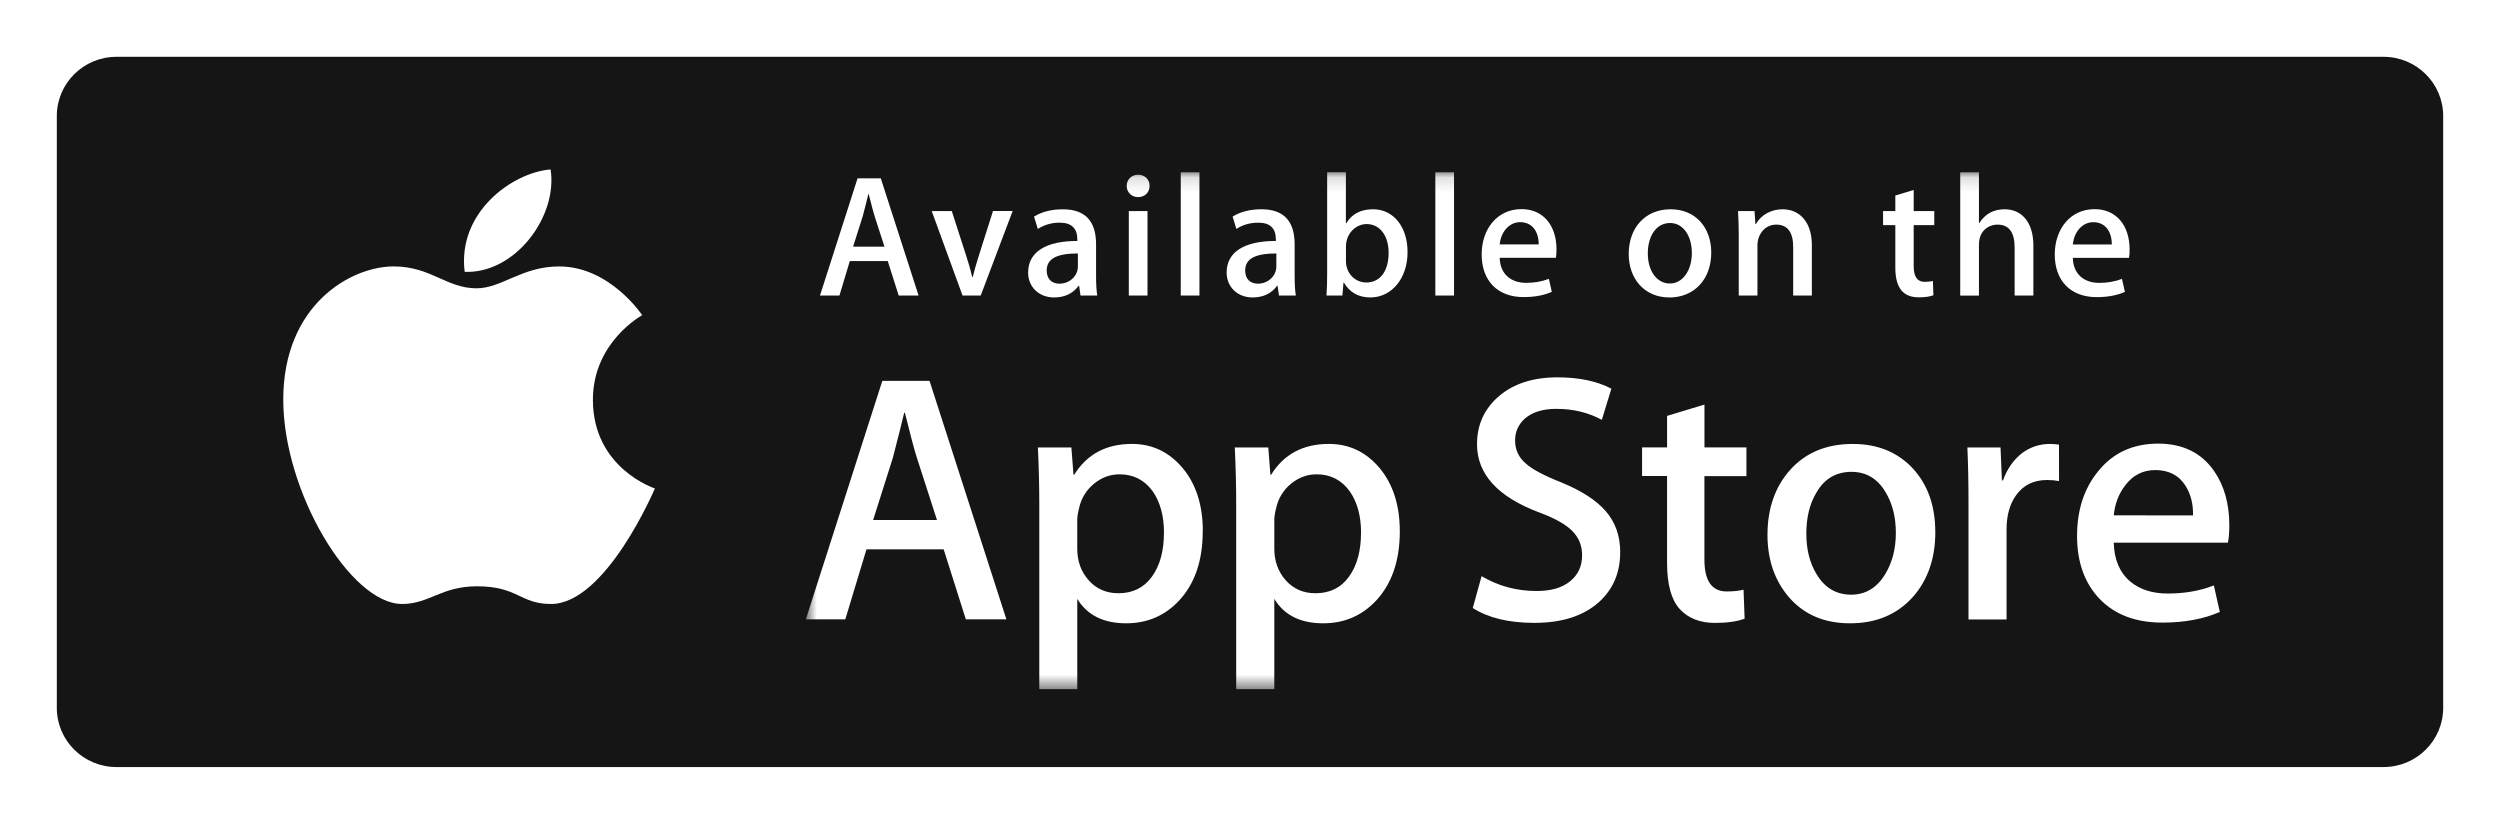 <svg width="176" height="58" viewBox="0 0 176 58" fill="none" xmlns="http://www.w3.org/2000/svg">
<g clip-path="url(#clip0_1_729)" filter="url(#filter0_d_1_729)">
<path d="M167.8 0H8.2C5.88 0 4 1.865 4 4.167V45.833C4 48.135 5.88 50 8.2 50H167.8C170.12 50 172 48.135 172 45.833V4.167C172 1.865 170.12 0 167.8 0Z" fill="#151515"/>
<path fill-rule="evenodd" clip-rule="evenodd" d="M39.374 14.758C42.935 14.758 45.212 18.189 45.212 18.189C45.212 18.189 41.74 20.067 41.74 24.142C41.74 28.979 46.104 30.387 46.104 30.387C46.104 30.387 42.66 38.521 38.79 38.521C36.614 38.521 36.469 37.275 33.578 37.275C31.066 37.275 30.221 38.52 28.308 38.52C24.657 38.52 19.942 30.589 19.942 24.137C19.942 17.439 24.716 14.756 27.709 14.756C30.337 14.756 31.433 16.297 33.547 16.297C35.329 16.297 36.732 14.756 39.374 14.756V14.758ZM38.761 7.925C39.283 11.211 36.291 15.272 32.713 15.14C32.188 10.964 36.045 8.15 38.758 7.929L38.761 7.925Z" fill="white"/>
<mask id="mask0_1_729" style="mask-type:luminance" maskUnits="userSpaceOnUse" x="56" y="8" width="101" height="37">
<path d="M56.73 8.126H156.942V44.51H56.73V8.128V8.126Z" fill="white"/>
</mask>
<g mask="url(#mask0_1_729)">
<path fill-rule="evenodd" clip-rule="evenodd" d="M65.961 32.603L64.547 28.22C64.397 27.775 64.116 26.72 63.704 25.06H63.654C63.486 25.774 63.223 26.828 62.859 28.222L61.469 32.607H65.963L65.961 32.603ZM70.851 39.603H67.995L66.433 34.672H61L59.509 39.603H56.73L62.115 22.815H65.44L70.851 39.604V39.603Z" fill="white"/>
</g>
<mask id="mask1_1_729" style="mask-type:luminance" maskUnits="userSpaceOnUse" x="56" y="8" width="101" height="37">
<path d="M56.73 8.126H156.942V44.51H56.73" fill="white"/>
</mask>
<g mask="url(#mask1_1_729)">
<path fill-rule="evenodd" clip-rule="evenodd" d="M81.944 33.5C81.944 32.322 81.68 31.35 81.151 30.586C80.572 29.79 79.793 29.392 78.817 29.392C78.157 29.392 77.557 29.614 77.018 30.052C76.479 30.494 76.108 31.104 75.964 31.783C75.88 32.117 75.838 32.386 75.838 32.603V34.622C75.838 35.503 76.104 36.247 76.645 36.854C77.182 37.46 77.881 37.764 78.74 37.764C79.748 37.764 80.535 37.372 81.098 36.594C81.661 35.813 81.942 34.783 81.942 33.504M84.672 33.407C84.672 35.465 84.116 37.092 83.002 38.288C82.004 39.349 80.762 39.881 79.284 39.881C77.688 39.881 76.54 39.308 75.84 38.163V44.515H73.166V31.482C73.166 30.186 73.132 28.86 73.068 27.5H75.424L75.574 29.422H75.624C76.52 27.975 77.874 27.252 79.694 27.252C81.116 27.252 82.303 27.817 83.254 28.946C84.203 30.078 84.679 31.564 84.679 33.407" fill="white"/>
</g>
<mask id="mask2_1_729" style="mask-type:luminance" maskUnits="userSpaceOnUse" x="56" y="8" width="101" height="37">
<path d="M56.73 8.126H156.942V44.51H56.73" fill="white"/>
</mask>
<g mask="url(#mask2_1_729)">
<path fill-rule="evenodd" clip-rule="evenodd" d="M95.818 33.5C95.818 32.322 95.552 31.35 95.02 30.586C94.441 29.79 93.666 29.392 92.69 29.392C92.028 29.392 91.43 29.614 90.89 30.052C90.35 30.493 89.979 31.104 89.837 31.783C89.753 32.117 89.711 32.386 89.711 32.603V34.622C89.711 35.503 89.98 36.247 90.516 36.854C91.053 37.458 91.753 37.764 92.616 37.764C93.624 37.764 94.412 37.372 94.972 36.594C95.532 35.813 95.816 34.783 95.816 33.504M98.546 33.407C98.546 35.465 97.986 37.092 96.873 38.288C95.874 39.349 94.633 39.881 93.155 39.881C91.555 39.881 90.407 39.308 89.711 38.163V44.515H87.028V31.482C87.028 30.186 86.995 28.86 86.93 27.5H89.287L89.436 29.422H89.487C90.38 27.975 91.737 27.252 93.558 27.252C94.979 27.252 96.168 27.817 97.12 28.946C98.067 30.078 98.546 31.564 98.546 33.407Z" fill="white"/>
</g>
<path fill-rule="evenodd" clip-rule="evenodd" d="M114.06 34.895C114.06 36.325 113.56 37.486 112.571 38.383C111.482 39.36 109.963 39.85 108.014 39.85C106.215 39.85 104.772 39.5 103.683 38.804L104.303 36.561C105.479 37.258 106.773 37.607 108.177 37.607C109.188 37.607 109.973 37.381 110.534 36.924C111.099 36.465 111.381 35.857 111.381 35.095C111.381 34.414 111.148 33.842 110.686 33.377C110.221 32.913 109.454 32.479 108.378 32.082C105.447 30.985 103.982 29.383 103.982 27.274C103.982 25.896 104.5 24.77 105.532 23.885C106.565 23.007 107.936 22.565 109.64 22.565C111.166 22.565 112.433 22.832 113.441 23.363L112.769 25.557C111.82 25.04 110.75 24.783 109.554 24.783C108.607 24.783 107.865 25.017 107.334 25.482C106.889 25.896 106.662 26.401 106.662 27.003C106.662 27.665 106.92 28.215 107.432 28.646C107.88 29.043 108.692 29.477 109.864 29.94C111.306 30.524 112.363 31.204 113.042 31.982C113.724 32.763 114.064 33.735 114.064 34.895M122.945 29.52H119.991V35.395C119.991 36.892 120.512 37.638 121.555 37.638C122.035 37.638 122.434 37.596 122.745 37.513L122.821 39.554C122.294 39.753 121.6 39.853 120.739 39.853C119.679 39.853 118.853 39.528 118.257 38.881C117.66 38.231 117.361 37.145 117.361 35.617V29.51H115.602V27.496H117.362V25.279L119.994 24.482V27.496H122.948V29.518L122.945 29.52ZM133.468 33.515C133.468 32.407 133.23 31.456 132.751 30.66C132.188 29.699 131.383 29.218 130.343 29.218C129.269 29.218 128.445 29.699 127.886 30.66C127.404 31.456 127.165 32.424 127.165 33.565C127.165 34.676 127.403 35.629 127.886 36.424C128.466 37.385 129.272 37.865 130.322 37.865C131.344 37.865 132.146 37.375 132.73 36.399C133.22 35.586 133.468 34.627 133.468 33.515ZM136.247 33.454C136.247 35.315 135.715 36.843 134.656 38.038C133.546 39.267 132.075 39.881 130.238 39.881C128.466 39.881 127.056 39.29 126.004 38.114C124.957 36.933 124.431 35.447 124.431 33.656C124.431 31.781 124.974 30.243 126.055 29.049C127.14 27.854 128.6 27.254 130.437 27.254C132.206 27.254 133.629 27.846 134.704 29.022C135.733 30.167 136.244 31.643 136.244 33.453M144.96 29.867C144.682 29.816 144.398 29.791 144.115 29.792C143.171 29.792 142.443 30.15 141.931 30.867C141.483 31.497 141.262 32.295 141.262 33.256V39.61H138.582V31.314C138.582 29.921 138.554 28.647 138.504 27.503H140.837L140.935 29.82H141.01C141.294 29.025 141.738 28.383 142.349 27.903C142.907 27.483 143.587 27.255 144.287 27.254C144.532 27.254 144.755 27.271 144.953 27.303L144.956 29.87L144.96 29.867ZM154.388 32.283C154.408 31.485 154.231 30.797 153.87 30.214C153.404 29.467 152.69 29.093 151.734 29.093C150.856 29.093 150.143 29.457 149.6 30.19C149.155 30.771 148.889 31.468 148.808 32.281L154.388 32.283ZM156.944 32.981C156.944 33.463 156.912 33.87 156.846 34.203H148.808C148.836 35.397 149.228 36.311 149.972 36.942C150.65 37.503 151.526 37.785 152.602 37.785C153.792 37.785 154.878 37.597 155.855 37.215L156.275 39.081C155.134 39.581 153.783 39.831 152.232 39.831C150.362 39.831 148.893 39.278 147.825 38.175C146.761 37.071 146.225 35.586 146.225 33.728C146.225 31.904 146.72 30.385 147.714 29.172C148.756 27.878 150.164 27.231 151.932 27.231C153.671 27.231 154.987 27.878 155.88 29.172C156.587 30.197 156.944 31.468 156.944 32.978V32.981ZM62.267 13.367L61.571 11.214C61.498 10.992 61.364 10.478 61.156 9.658H61.131C61.047 10.011 60.924 10.527 60.739 11.214L60.057 13.367H62.267ZM64.668 16.804H63.268L62.498 14.381H59.826L59.096 16.806H57.726L60.372 8.556H62.008L64.668 16.804ZM71.29 10.857L69.043 16.804H67.762L65.592 10.857H67.006L68.019 14.003C68.19 14.531 68.336 15.031 68.445 15.507H68.483C68.581 15.079 68.726 14.576 68.908 14.003L69.906 10.856H71.285L71.29 10.857ZM75.882 13.843C74.42 13.843 73.688 14.199 73.688 15.042C73.688 15.667 74.066 15.972 74.591 15.972C75.263 15.972 75.883 15.458 75.883 14.761V13.845L75.882 13.843ZM76.068 16.806L75.97 16.121H75.932C75.53 16.672 74.945 16.94 74.2 16.94C73.136 16.94 72.38 16.195 72.38 15.19C72.38 13.721 73.649 12.963 75.844 12.963V12.851C75.844 12.068 75.429 11.677 74.612 11.677C74.063 11.667 73.523 11.821 73.063 12.118L72.795 11.249C73.345 10.906 74.027 10.735 74.833 10.735C76.381 10.735 77.163 11.554 77.163 13.196V15.385C77.163 15.988 77.188 16.454 77.247 16.807H76.064L76.068 16.806Z" fill="white"/>
<mask id="mask3_1_729" style="mask-type:luminance" maskUnits="userSpaceOnUse" x="56" y="8" width="101" height="37">
<path d="M56.73 8.126H156.942V44.51H56.73V8.128V8.126Z" fill="white"/>
</mask>
<g mask="url(#mask3_1_729)">
<path fill-rule="evenodd" clip-rule="evenodd" d="M80.784 16.807H79.468V10.857H80.784V16.807ZM80.101 9.877C79.997 9.877 79.893 9.856 79.797 9.816C79.701 9.776 79.614 9.717 79.541 9.643C79.468 9.568 79.411 9.48 79.373 9.384C79.335 9.287 79.317 9.184 79.32 9.081C79.32 8.631 79.674 8.299 80.126 8.299C80.577 8.299 80.943 8.632 80.93 9.084C80.93 9.561 80.59 9.879 80.101 9.879V9.877ZM84.441 16.807H83.125V8.127H84.441V16.807ZM89.859 13.843C88.393 13.843 87.661 14.199 87.661 15.042C87.661 15.667 88.039 15.972 88.564 15.972C89.232 15.972 89.855 15.459 89.855 14.761V13.845L89.859 13.843ZM90.041 16.806L89.943 16.121H89.907C89.504 16.672 88.918 16.94 88.174 16.94C87.114 16.94 86.356 16.195 86.356 15.19C86.356 13.721 87.625 12.963 89.821 12.963V12.852C89.821 12.068 89.406 11.677 88.589 11.677C88.001 11.677 87.49 11.824 87.041 12.118L86.775 11.247C87.324 10.907 88.007 10.733 88.812 10.733C90.36 10.733 91.143 11.553 91.143 13.197V15.385C91.143 15.986 91.167 16.452 91.227 16.806H90.041ZM96.21 11.774C95.451 11.774 94.756 12.435 94.756 13.353V14.395C94.756 15.214 95.379 15.888 96.184 15.888C97.173 15.888 97.759 15.079 97.759 13.795C97.759 12.595 97.148 11.774 96.208 11.774M96.474 16.94C95.634 16.94 95.011 16.585 94.608 15.888H94.583L94.506 16.804H93.386C93.419 16.329 93.432 15.79 93.432 15.203V8.124H94.751V11.724H94.775C95.164 11.063 95.797 10.732 96.665 10.732C98.093 10.732 99.092 11.959 99.092 13.746C99.092 15.593 97.982 16.94 96.47 16.94M102.364 16.807H101.048V8.127H102.364V16.807ZM108.325 13.207C108.325 12.29 107.863 11.64 107.02 11.64C106.262 11.64 105.668 12.302 105.578 13.207H108.325ZM109.533 14.149H105.578C105.606 15.277 106.348 15.913 107.445 15.913C108.033 15.913 108.567 15.813 109.041 15.631L109.246 16.547C108.686 16.793 108.028 16.915 107.258 16.915C105.406 16.915 104.309 15.74 104.309 13.915C104.309 12.093 105.431 10.721 107.113 10.721C108.621 10.721 109.577 11.849 109.577 13.55C109.58 13.779 109.567 13.988 109.531 14.147L109.533 14.149ZM117.569 11.7C116.617 11.7 116.006 12.593 116.006 13.842C116.006 15.064 116.631 15.959 117.56 15.959C118.484 15.959 119.107 15.003 119.107 13.814C119.107 12.606 118.496 11.699 117.571 11.699M117.518 16.94C115.786 16.94 114.662 15.643 114.662 13.881C114.662 12.045 115.81 10.733 117.618 10.733C119.322 10.733 120.472 11.97 120.472 13.786C120.472 15.647 119.289 16.943 117.518 16.943M127.556 16.808H126.24V13.392C126.24 12.34 125.836 11.813 125.043 11.813C124.263 11.813 123.724 12.486 123.724 13.271V16.808H122.408V12.559C122.408 12.034 122.394 11.47 122.359 10.858H123.518L123.58 11.775H123.616C123.966 11.136 124.69 10.733 125.492 10.733C126.738 10.733 127.554 11.688 127.554 13.242V16.806L127.556 16.808ZM136.173 11.85H134.724V14.739C134.724 15.475 134.978 15.842 135.489 15.842C135.722 15.842 135.918 15.817 136.077 15.781L136.112 16.785C135.856 16.882 135.513 16.932 135.09 16.932C134.05 16.932 133.431 16.357 133.431 14.849V11.849H132.568V10.857H133.431V9.767L134.724 9.374V10.857H136.173V11.847V11.85ZM143.149 16.808H141.83V13.42C141.83 12.353 141.427 11.814 140.634 11.814C139.951 11.814 139.318 12.279 139.318 13.222V16.811H138V8.127H139.318V11.7H139.346C139.758 11.052 140.354 10.733 141.124 10.733C142.382 10.733 143.149 11.715 143.149 13.27V16.808ZM148.672 13.211C148.672 12.295 148.21 11.642 147.367 11.642C146.611 11.642 146.016 12.304 145.929 13.211H148.673H148.672ZM149.88 14.152H145.926C145.952 15.279 146.694 15.915 147.791 15.915C148.379 15.915 148.914 15.815 149.387 15.633L149.594 16.55C149.034 16.796 148.376 16.918 147.606 16.918C145.751 16.918 144.655 15.743 144.655 13.918C144.655 12.096 145.775 10.724 147.459 10.724C148.971 10.724 149.923 11.852 149.923 13.553C149.929 13.782 149.916 13.99 149.881 14.15L149.88 14.152Z" fill="white"/>
</g>
</g>
<defs>
<filter id="filter0_d_1_729" x="0" y="0" width="176" height="58" filterUnits="userSpaceOnUse" color-interpolation-filters="sRGB">
<feFlood flood-opacity="0" result="BackgroundImageFix"/>
<feColorMatrix in="SourceAlpha" type="matrix" values="0 0 0 0 0 0 0 0 0 0 0 0 0 0 0 0 0 0 127 0" result="hardAlpha"/>
<feOffset dy="4"/>
<feGaussianBlur stdDeviation="2"/>
<feComposite in2="hardAlpha" operator="out"/>
<feColorMatrix type="matrix" values="0 0 0 0 0 0 0 0 0 0 0 0 0 0 0 0 0 0 0.25 0"/>
<feBlend mode="normal" in2="BackgroundImageFix" result="effect1_dropShadow_1_729"/>
<feBlend mode="normal" in="SourceGraphic" in2="effect1_dropShadow_1_729" result="shape"/>
</filter>
<clipPath id="clip0_1_729">
<rect width="168" height="50" fill="white" transform="translate(4)"/>
</clipPath>
</defs>
</svg>
